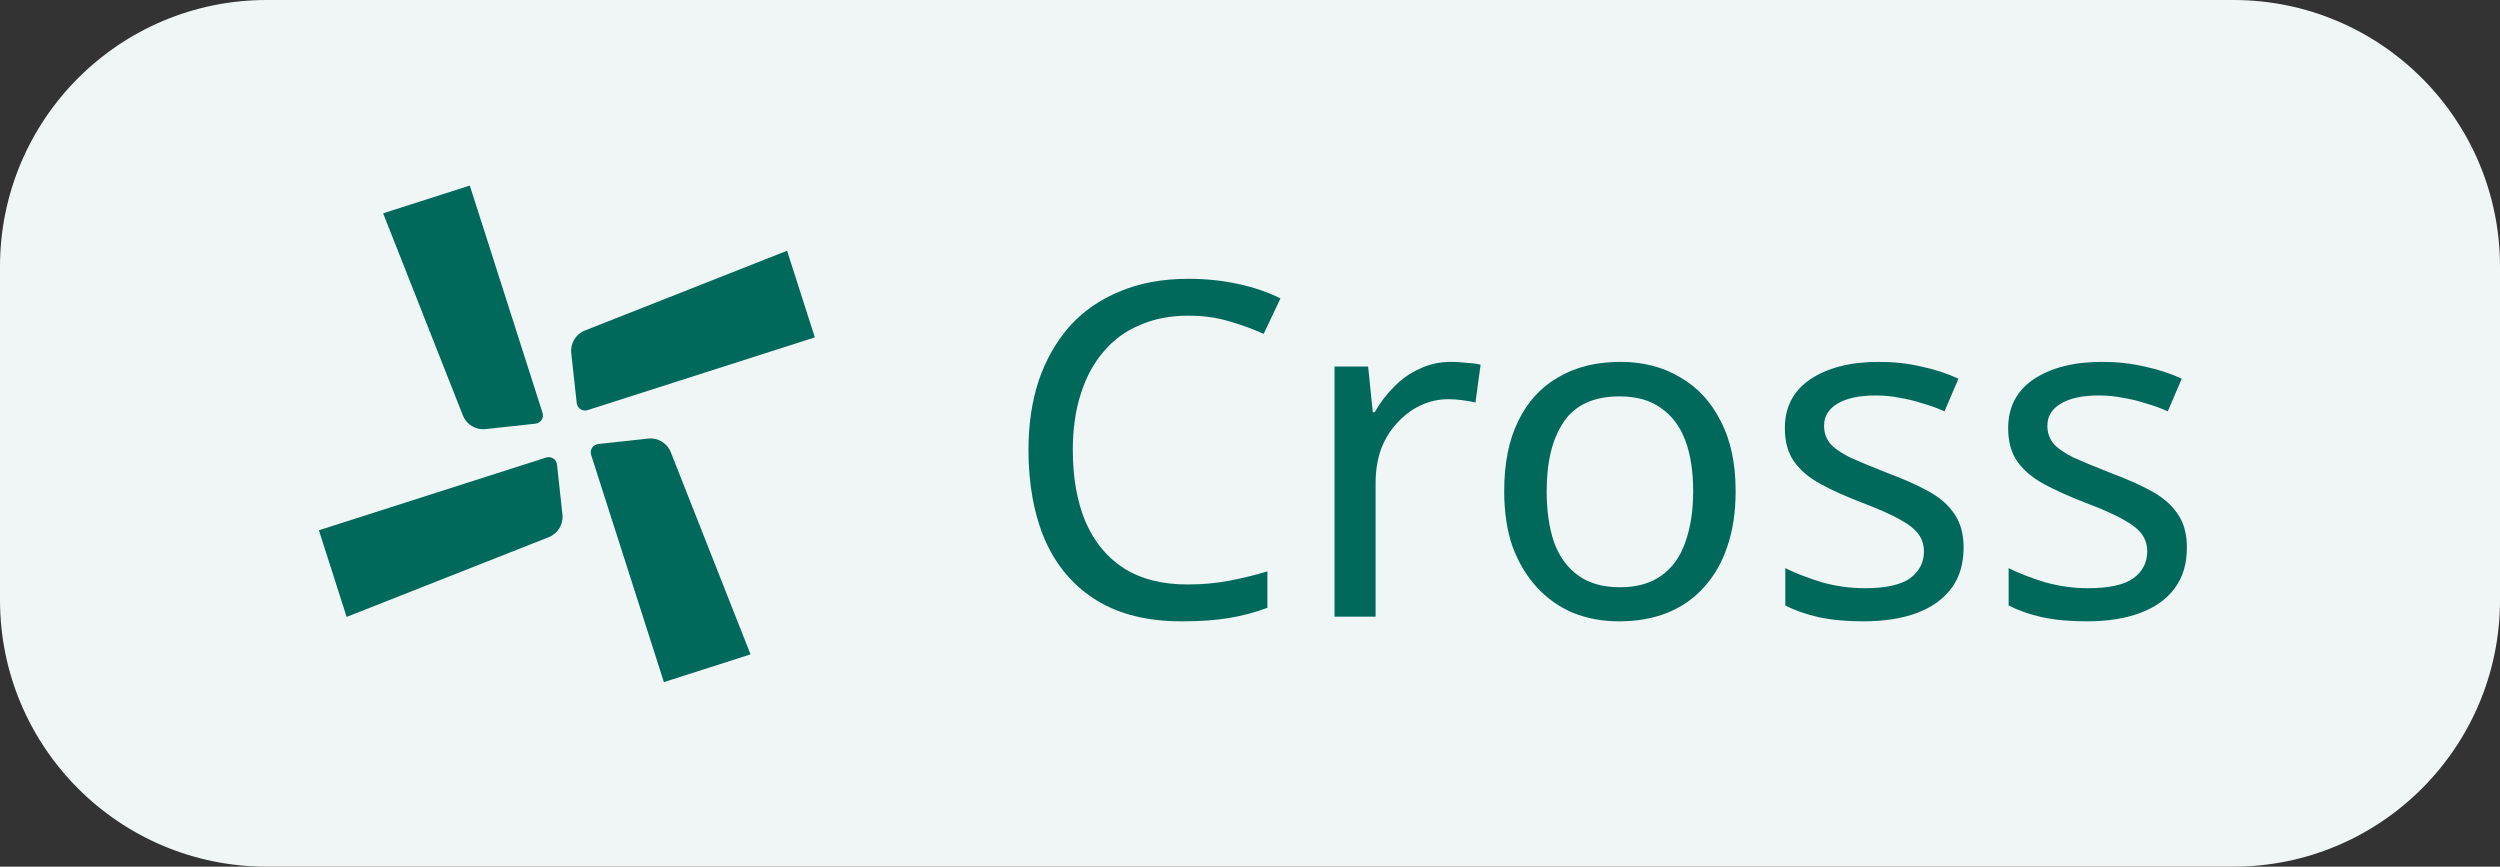 <svg width="75" height="26" viewBox="0 0 75 26" fill="none" xmlns="http://www.w3.org/2000/svg">
<rect x="0" y="0" width="75" height="26" fill="#333333" stroke="none"/>
<path d="M0 8C0 3.582 3.582 0 8 0H67C71.418 0 75 3.582 75 8V18C75 22.418 71.418 26 67 26H8C3.582 26 0 22.418 0 18V8Z" fill="#EFF6F5"/>
<path d="M11.494 6.399L14.094 5.567L16.276 12.384C16.325 12.535 16.222 12.693 16.065 12.71L14.566 12.873C14.273 12.905 13.995 12.737 13.887 12.463L11.494 6.399Z" fill="#00695C"/>
<path d="M23.612 7.522L24.445 10.121L17.627 12.304C17.476 12.353 17.319 12.25 17.302 12.092L17.138 10.594C17.106 10.301 17.274 10.022 17.548 9.915L23.612 7.522Z" fill="#00695C"/>
<path d="M22.516 19.631L19.917 20.463L17.734 13.646C17.686 13.495 17.788 13.338 17.946 13.32L19.445 13.157C19.738 13.125 20.016 13.293 20.124 13.567L22.516 19.631Z" fill="#00695C"/>
<path d="M10.399 18.507L9.567 15.908L16.384 13.726C16.535 13.677 16.693 13.78 16.71 13.937L16.873 15.436C16.905 15.729 16.737 16.007 16.463 16.115L10.399 18.507Z" fill="#00695C"/>
<path d="M35.642 9.47C35.11 9.47 34.629 9.563 34.2 9.75C33.771 9.927 33.407 10.193 33.108 10.548C32.809 10.893 32.581 11.318 32.422 11.822C32.263 12.317 32.184 12.877 32.184 13.502C32.184 14.323 32.31 15.037 32.562 15.644C32.823 16.251 33.206 16.717 33.71 17.044C34.223 17.371 34.863 17.534 35.628 17.534C36.067 17.534 36.482 17.497 36.874 17.422C37.266 17.347 37.649 17.254 38.022 17.142V18.234C37.649 18.374 37.261 18.477 36.86 18.542C36.468 18.607 35.997 18.64 35.446 18.64C34.429 18.64 33.579 18.43 32.898 18.01C32.217 17.59 31.703 16.993 31.358 16.218C31.022 15.443 30.854 14.533 30.854 13.488C30.854 12.732 30.957 12.041 31.162 11.416C31.377 10.791 31.685 10.249 32.086 9.792C32.497 9.335 33.001 8.985 33.598 8.742C34.195 8.49 34.881 8.364 35.656 8.364C36.169 8.364 36.664 8.415 37.14 8.518C37.616 8.621 38.041 8.765 38.414 8.952L37.91 10.016C37.602 9.876 37.257 9.75 36.874 9.638C36.501 9.526 36.09 9.47 35.642 9.47ZM43.536 10.856C43.676 10.856 43.825 10.865 43.984 10.884C44.152 10.893 44.296 10.912 44.418 10.94L44.264 12.074C44.142 12.046 44.007 12.023 43.858 12.004C43.718 11.985 43.582 11.976 43.452 11.976C43.162 11.976 42.887 12.037 42.626 12.158C42.364 12.279 42.131 12.452 41.926 12.676C41.72 12.891 41.557 13.152 41.436 13.46C41.324 13.768 41.268 14.113 41.268 14.496V18.5H40.036V10.996H41.044L41.184 12.368H41.24C41.398 12.088 41.59 11.836 41.814 11.612C42.038 11.379 42.294 11.197 42.584 11.066C42.873 10.926 43.19 10.856 43.536 10.856ZM52.069 14.734C52.069 15.359 51.986 15.915 51.818 16.4C51.659 16.876 51.425 17.282 51.117 17.618C50.819 17.954 50.45 18.211 50.011 18.388C49.582 18.556 49.102 18.64 48.569 18.64C48.075 18.64 47.617 18.556 47.197 18.388C46.778 18.211 46.413 17.954 46.105 17.618C45.797 17.282 45.555 16.876 45.377 16.4C45.209 15.915 45.126 15.359 45.126 14.734C45.126 13.903 45.266 13.203 45.545 12.634C45.825 12.055 46.227 11.617 46.749 11.318C47.272 11.01 47.893 10.856 48.611 10.856C49.293 10.856 49.89 11.01 50.404 11.318C50.926 11.617 51.332 12.055 51.621 12.634C51.92 13.203 52.069 13.903 52.069 14.734ZM46.4 14.734C46.4 15.322 46.474 15.835 46.623 16.274C46.782 16.703 47.025 17.035 47.352 17.268C47.678 17.501 48.093 17.618 48.597 17.618C49.102 17.618 49.517 17.501 49.843 17.268C50.17 17.035 50.408 16.703 50.557 16.274C50.716 15.835 50.795 15.322 50.795 14.734C50.795 14.137 50.716 13.628 50.557 13.208C50.399 12.788 50.156 12.466 49.83 12.242C49.512 12.009 49.097 11.892 48.584 11.892C47.818 11.892 47.263 12.144 46.917 12.648C46.572 13.152 46.4 13.847 46.4 14.734ZM58.908 16.428C58.908 16.913 58.787 17.319 58.544 17.646C58.301 17.973 57.956 18.22 57.508 18.388C57.06 18.556 56.528 18.64 55.912 18.64C55.389 18.64 54.937 18.598 54.554 18.514C54.181 18.43 53.849 18.313 53.56 18.164V17.044C53.859 17.193 54.218 17.333 54.638 17.464C55.067 17.585 55.501 17.646 55.94 17.646C56.565 17.646 57.018 17.548 57.298 17.352C57.578 17.147 57.718 16.876 57.718 16.54C57.718 16.353 57.667 16.185 57.564 16.036C57.461 15.887 57.275 15.737 57.004 15.588C56.743 15.439 56.365 15.271 55.87 15.084C55.385 14.897 54.969 14.711 54.624 14.524C54.279 14.337 54.013 14.113 53.826 13.852C53.639 13.591 53.546 13.255 53.546 12.844C53.546 12.209 53.803 11.719 54.316 11.374C54.839 11.029 55.52 10.856 56.36 10.856C56.817 10.856 57.242 10.903 57.634 10.996C58.035 11.08 58.409 11.201 58.754 11.36L58.334 12.34C58.129 12.247 57.909 12.167 57.676 12.102C57.452 12.027 57.223 11.971 56.99 11.934C56.757 11.887 56.519 11.864 56.276 11.864C55.772 11.864 55.385 11.948 55.114 12.116C54.853 12.275 54.722 12.494 54.722 12.774C54.722 12.979 54.783 13.157 54.904 13.306C55.025 13.446 55.226 13.586 55.506 13.726C55.795 13.857 56.178 14.015 56.654 14.202C57.13 14.379 57.536 14.561 57.872 14.748C58.208 14.935 58.465 15.163 58.642 15.434C58.819 15.695 58.908 16.027 58.908 16.428ZM65.607 16.428C65.607 16.913 65.486 17.319 65.243 17.646C65.001 17.973 64.655 18.22 64.207 18.388C63.759 18.556 63.227 18.64 62.611 18.64C62.089 18.64 61.636 18.598 61.253 18.514C60.88 18.43 60.549 18.313 60.259 18.164V17.044C60.558 17.193 60.917 17.333 61.337 17.464C61.767 17.585 62.201 17.646 62.639 17.646C63.265 17.646 63.717 17.548 63.997 17.352C64.277 17.147 64.417 16.876 64.417 16.54C64.417 16.353 64.366 16.185 64.263 16.036C64.161 15.887 63.974 15.737 63.703 15.588C63.442 15.439 63.064 15.271 62.569 15.084C62.084 14.897 61.669 14.711 61.323 14.524C60.978 14.337 60.712 14.113 60.525 13.852C60.339 13.591 60.245 13.255 60.245 12.844C60.245 12.209 60.502 11.719 61.015 11.374C61.538 11.029 62.219 10.856 63.059 10.856C63.517 10.856 63.941 10.903 64.333 10.996C64.735 11.08 65.108 11.201 65.453 11.36L65.033 12.34C64.828 12.247 64.609 12.167 64.375 12.102C64.151 12.027 63.923 11.971 63.689 11.934C63.456 11.887 63.218 11.864 62.975 11.864C62.471 11.864 62.084 11.948 61.813 12.116C61.552 12.275 61.421 12.494 61.421 12.774C61.421 12.979 61.482 13.157 61.603 13.306C61.725 13.446 61.925 13.586 62.205 13.726C62.495 13.857 62.877 14.015 63.353 14.202C63.829 14.379 64.235 14.561 64.571 14.748C64.907 14.935 65.164 15.163 65.341 15.434C65.519 15.695 65.607 16.027 65.607 16.428Z" fill="#00695C"/>
</svg>
